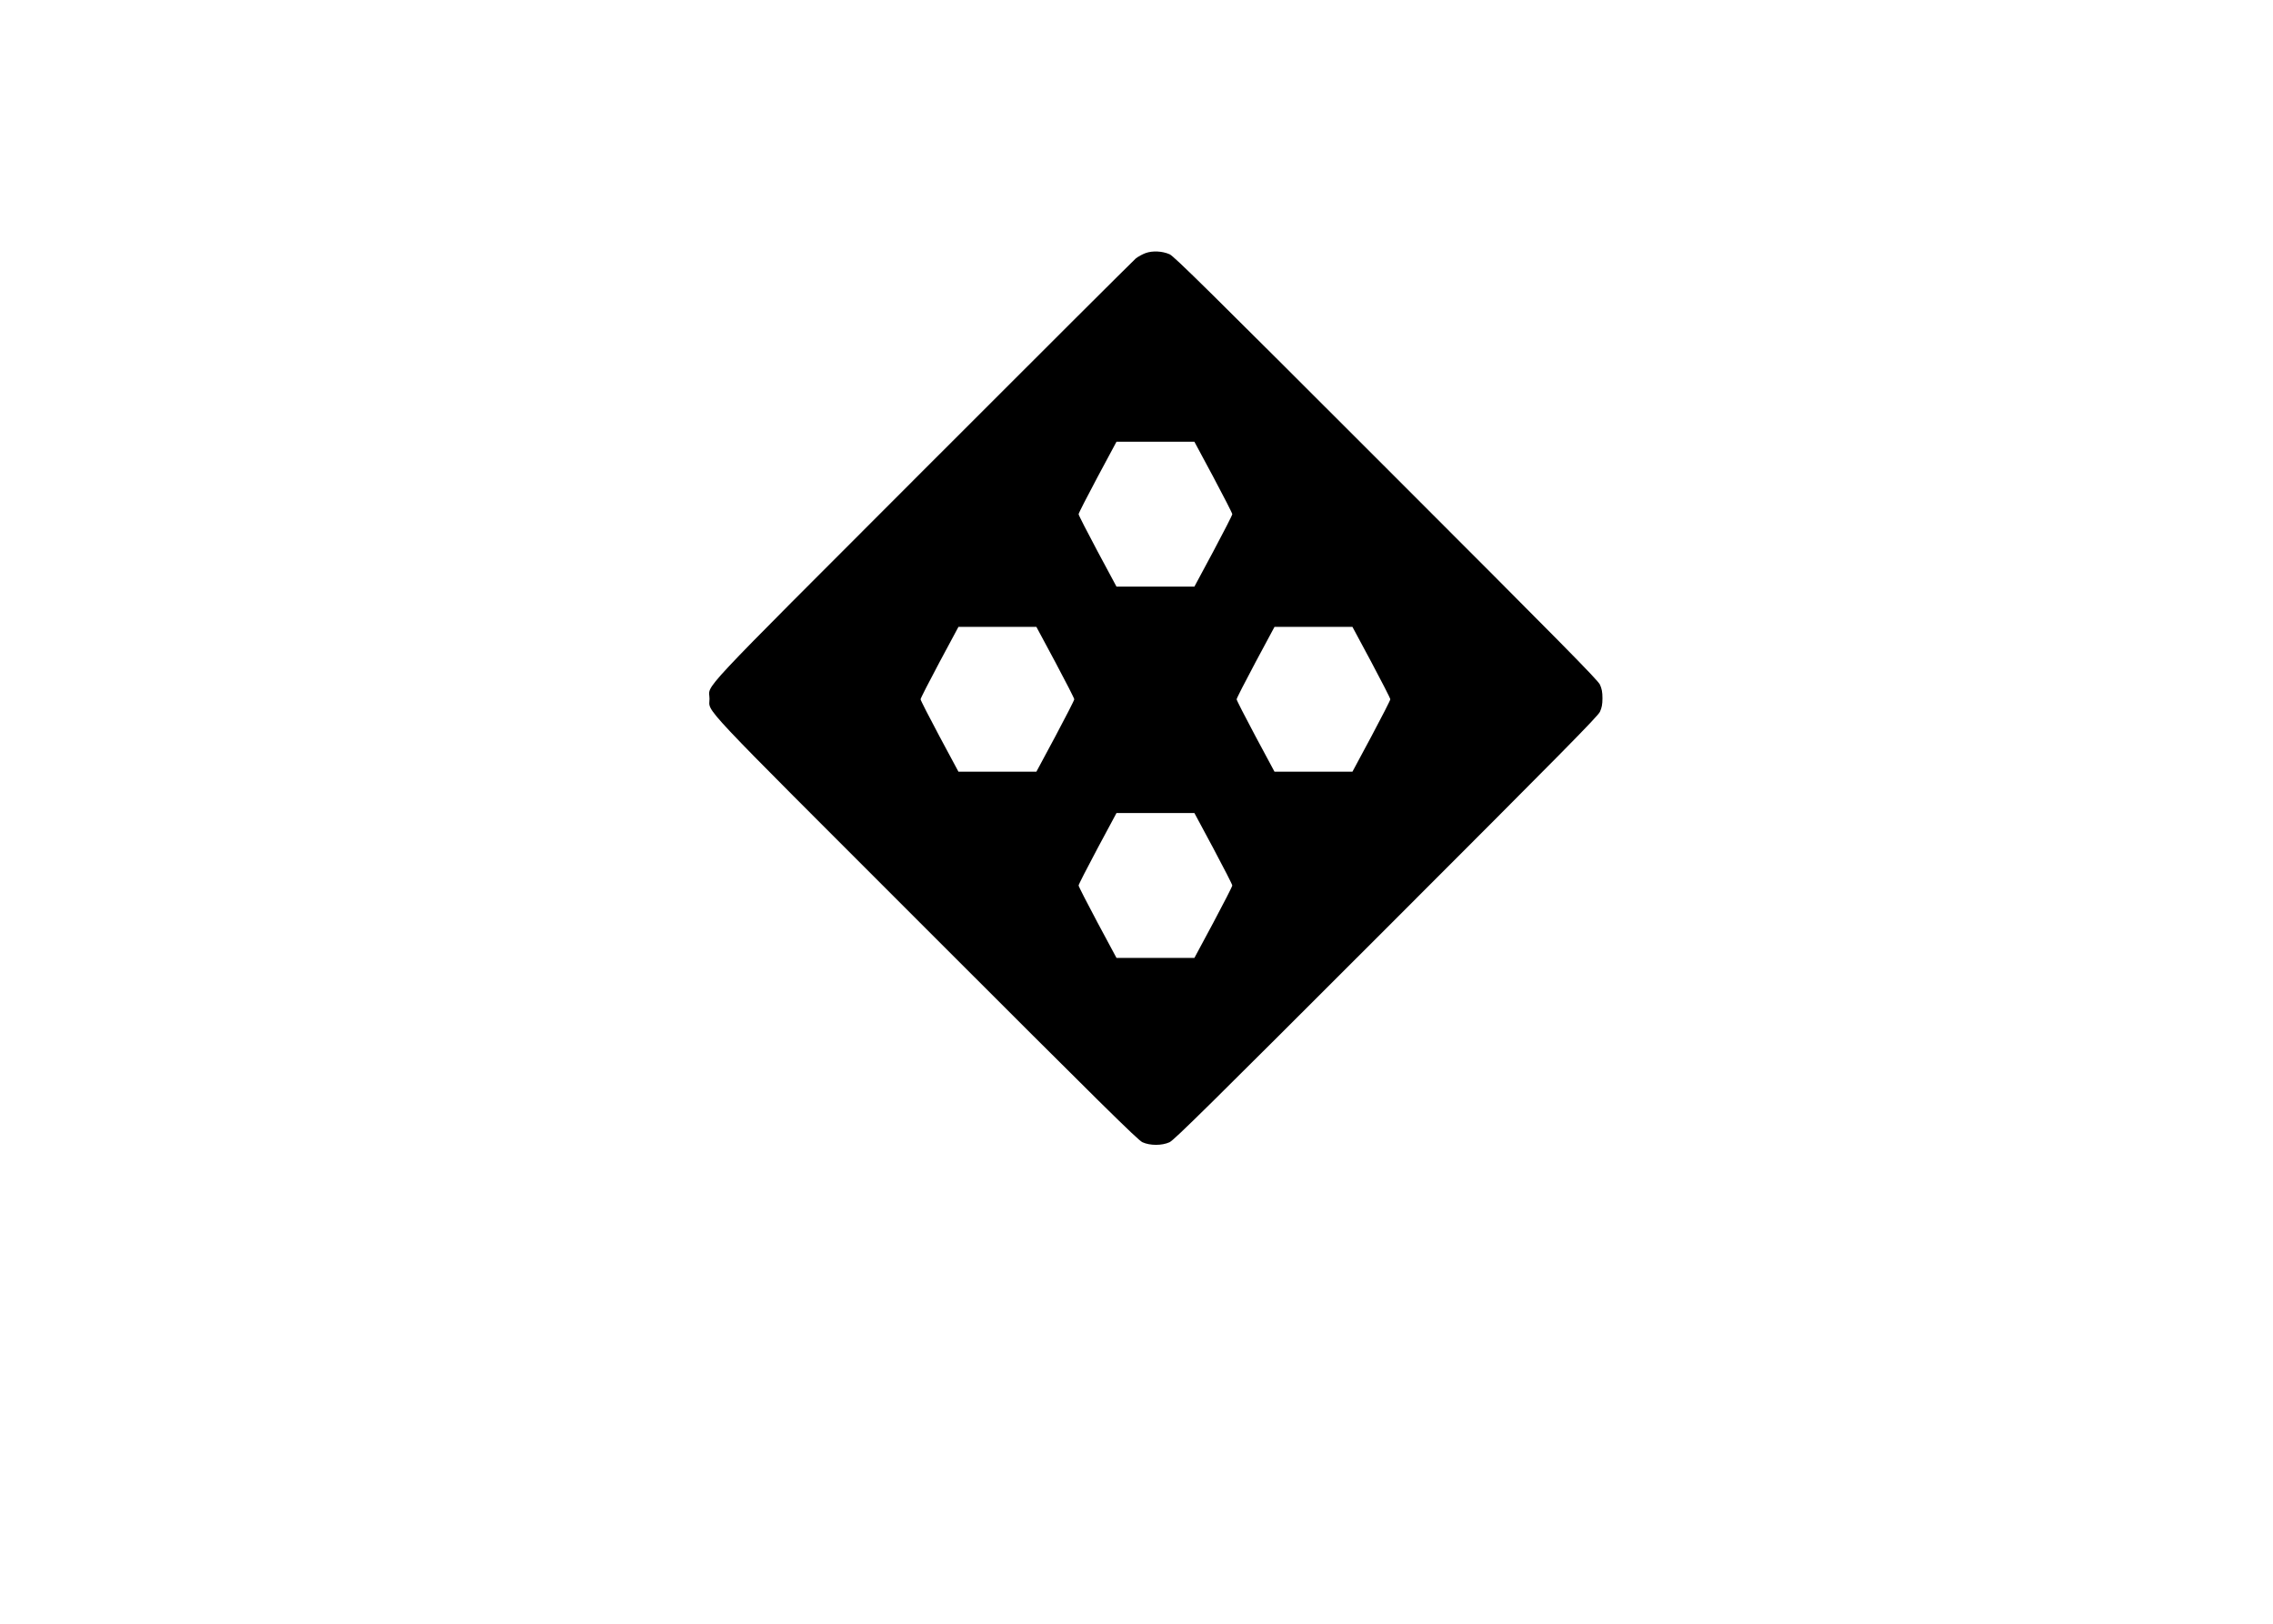 <?xml version="1.0" standalone="no"?>
<!DOCTYPE svg PUBLIC "-//W3C//DTD SVG 20010904//EN"
 "http://www.w3.org/TR/2001/REC-SVG-20010904/DTD/svg10.dtd">
<svg version="1.0" xmlns="http://www.w3.org/2000/svg"
 width="2100pt" height="1500pt" viewBox="0 0 2100 1500"
 preserveAspectRatio="xMidYMid meet">

<g transform="translate(0,1500) scale(0.1,-0.1)"
fill="#000000" stroke="none">
<path d="M10584 12662 c-28 -10 -68 -32 -90 -49 -21 -18 -908 -902 -1970
-1965 -2146 -2148 -1969 -1959 -1969 -2103 1 -135 -152 28 1998 -2122 1633
-1633 1960 -1956 2002 -1975 70 -32 180 -32 250 0 42 19 369 342 2002 1975
1633 1633 1956 1960 1975 2002 17 38 23 68 23 125 0 57 -6 87 -23 125 -19 42
-342 369 -1975 2002 -1647 1647 -1960 1956 -2001 1974 -68 30 -158 34 -222 11z
m626 -2069 c96 -180 175 -334 175 -343 0 -9 -79 -163 -175 -343 l-175 -326
-360 0 -360 0 -175 326 c-96 180 -175 334 -175 343 0 9 79 163 175 343 l175
326 360 0 360 0 175 -326z m-1460 -1710 c96 -180 175 -334 175 -343 0 -9 -79
-163 -175 -343 l-175 -326 -360 0 -360 0 -175 326 c-96 180 -175 334 -175 343
0 9 79 163 175 343 l175 326 360 0 360 0 175 -326z m2920 0 c96 -180 175 -334
175 -343 0 -9 -79 -163 -175 -343 l-175 -326 -360 0 -360 0 -175 326 c-96 180
-175 334 -175 343 0 9 79 163 175 343 l175 326 360 0 360 0 175 -326z m-1460
-1720 c96 -180 175 -334 175 -343 0 -9 -79 -163 -175 -343 l-175 -326 -360 0
-360 0 -175 326 c-96 180 -175 334 -175 343 0 9 79 163 175 343 l175 326 360
0 360 0 175 -326z"/>
</g>
</svg>
